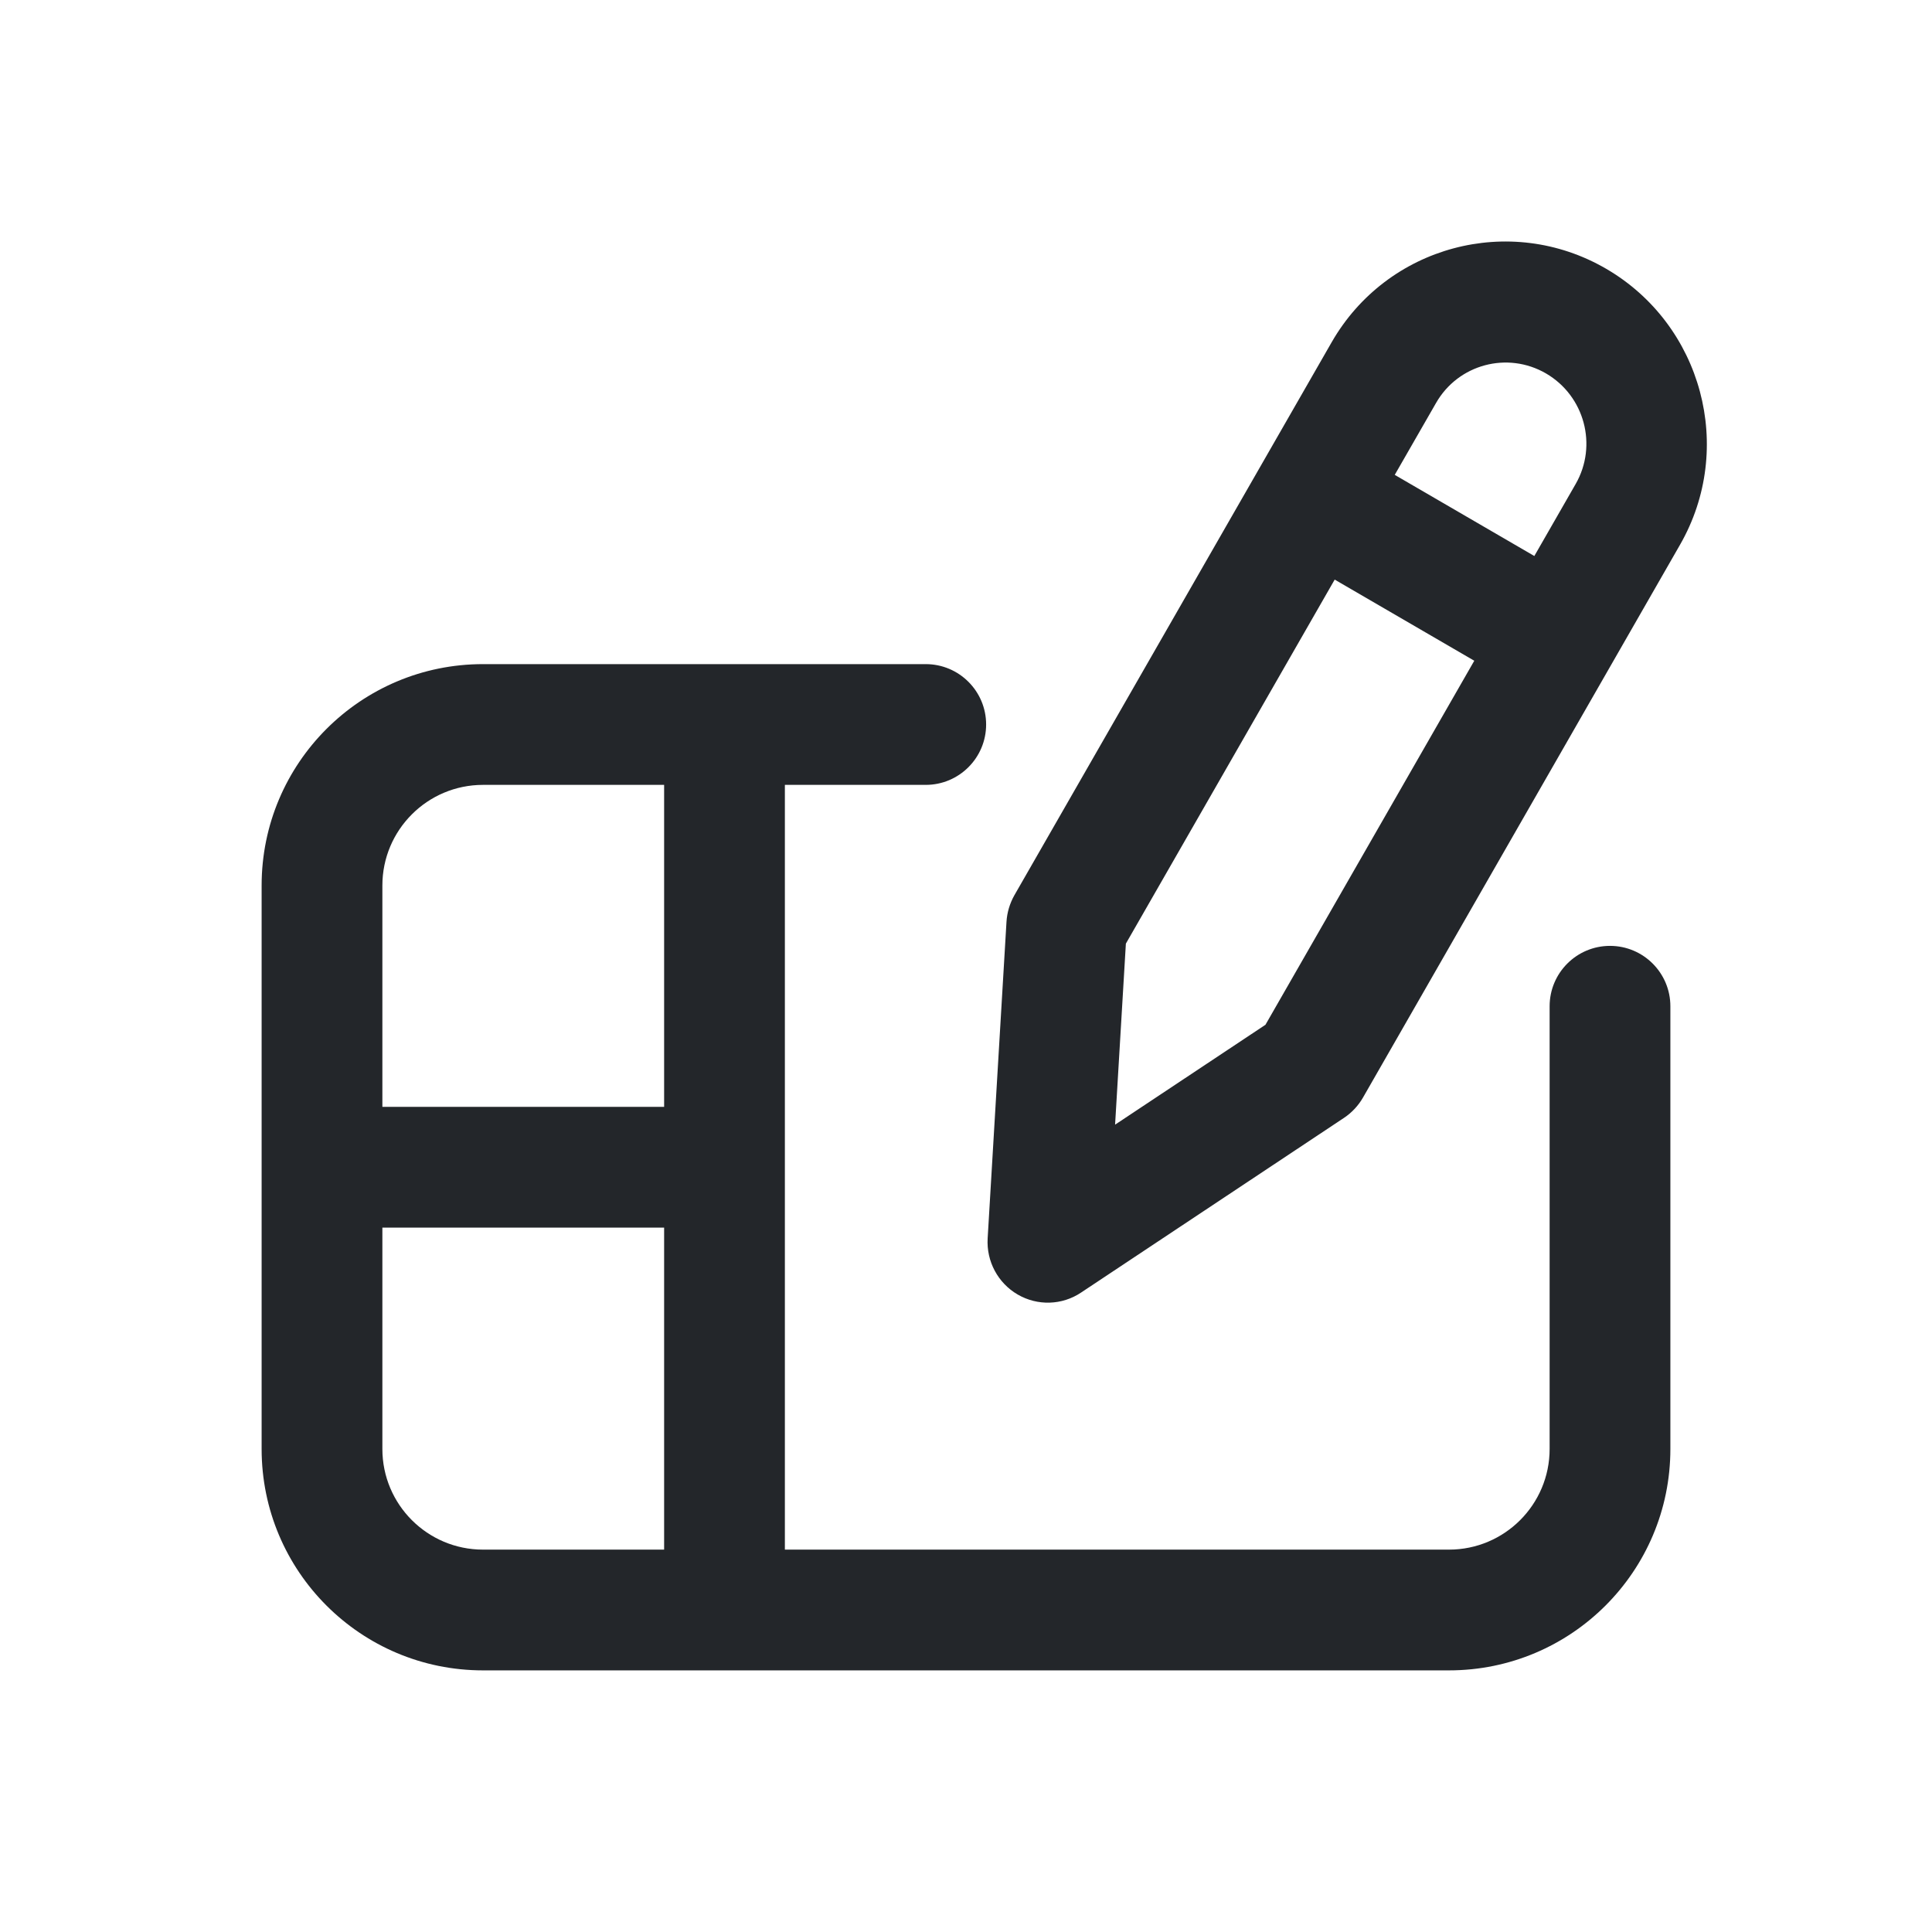 <svg width="24" height="24" viewBox="0 0 24 24" fill="none" xmlns="http://www.w3.org/2000/svg">
<path fill-rule="evenodd" clip-rule="evenodd" d="M12.503 11.451C12.51 11.335 12.544 11.222 12.601 11.121L16.542 4.252C17.23 3.053 18.756 2.644 19.951 3.338C21.146 4.033 21.558 5.568 20.87 6.767L16.93 13.637C16.872 13.737 16.791 13.823 16.695 13.887L13.429 16.057C13.193 16.215 12.888 16.224 12.642 16.081C12.396 15.938 12.252 15.668 12.269 15.383L12.503 11.451ZM13.986 11.722L13.852 13.971L15.72 12.73L18.314 8.208L16.58 7.2L13.986 11.722ZM19.573 6.013L19.06 6.907L17.326 5.899L17.839 5.006C18.114 4.525 18.726 4.361 19.205 4.639C19.684 4.918 19.849 5.533 19.573 6.013ZM6 8.25C4.481 8.25 3.25 9.481 3.25 11V18C3.25 19.519 4.481 20.75 6 20.75H18C19.519 20.75 20.75 19.519 20.75 18V12.5C20.75 12.086 20.414 11.75 20 11.75C19.586 11.75 19.25 12.086 19.25 12.5V18C19.25 18.69 18.69 19.25 18 19.25H9.75V9.75H11.5C11.914 9.75 12.25 9.414 12.25 9C12.25 8.586 11.914 8.25 11.5 8.25H6ZM6 19.25C5.31 19.25 4.75 18.69 4.75 18V15.25H8.25V19.25H6ZM6 9.75C5.31 9.75 4.75 10.31 4.75 11V13.75H8.25V9.75H6Z" fill="#23262A"/>
</svg>
